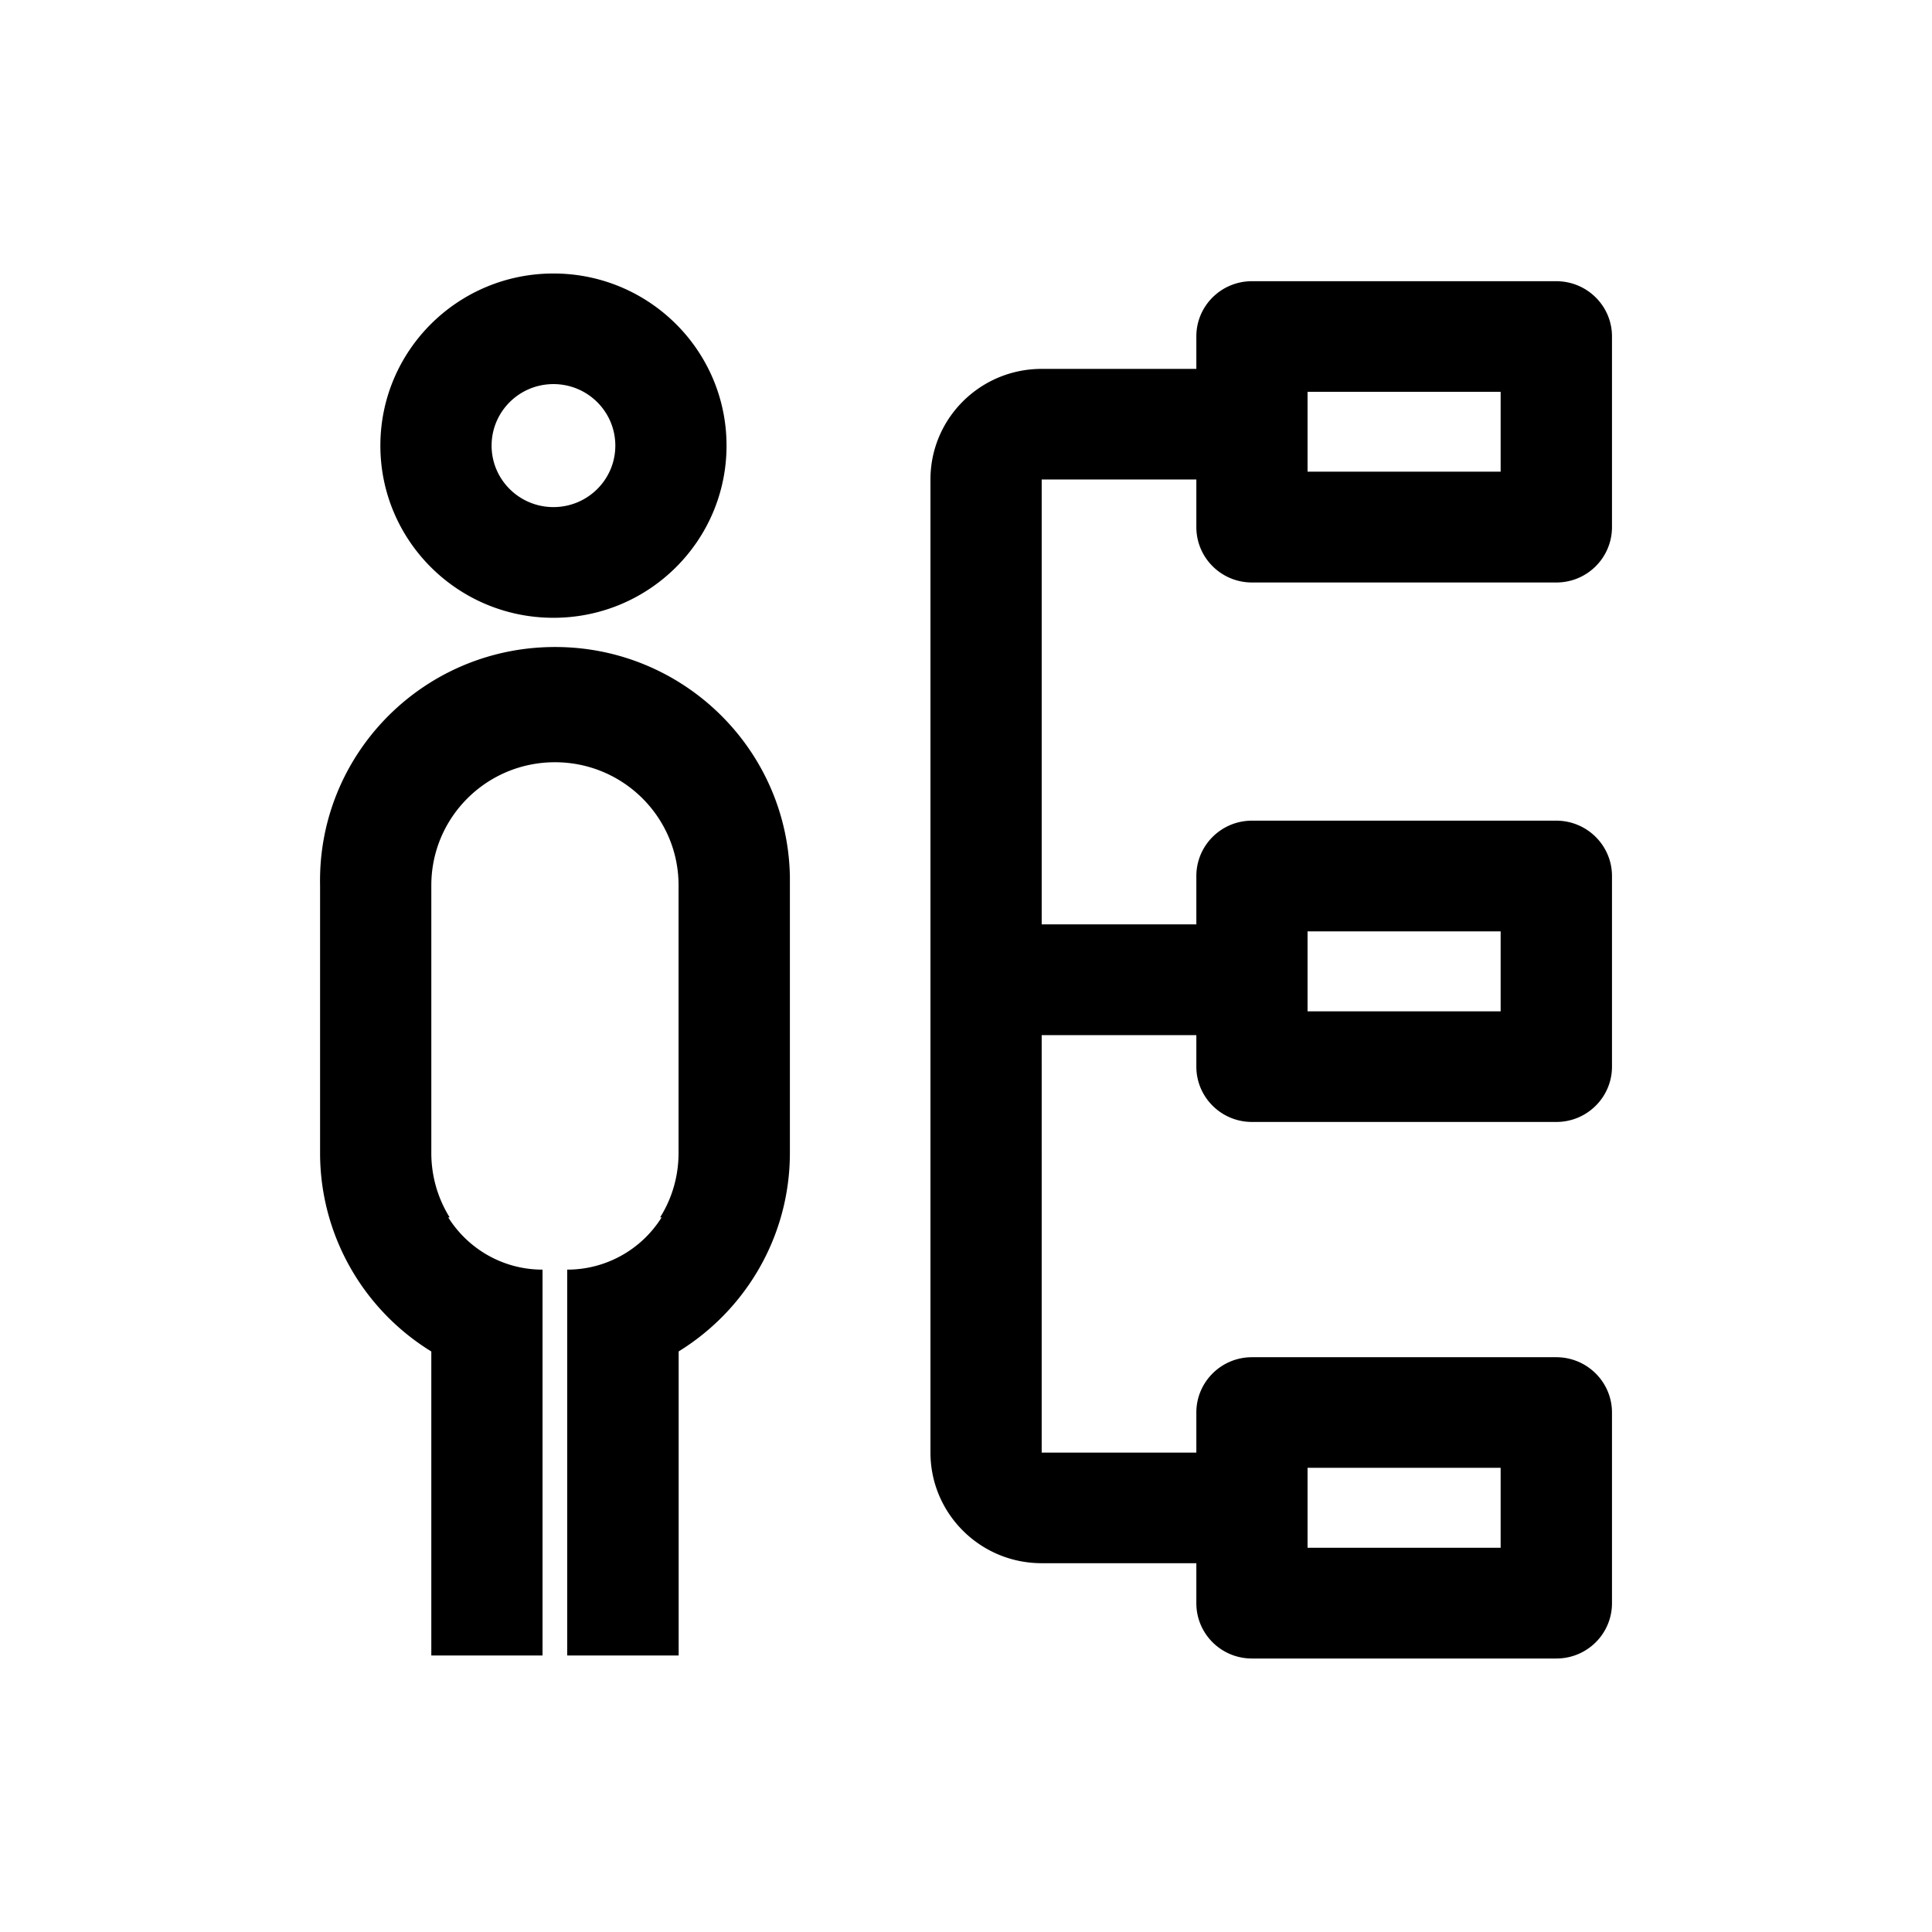 <?xml version="1.0" standalone="no"?><!DOCTYPE svg PUBLIC "-//W3C//DTD SVG 1.1//EN" "http://www.w3.org/Graphics/SVG/1.1/DTD/svg11.dtd"><svg t="1591925196817" class="icon" viewBox="0 0 1024 1024" version="1.1" xmlns="http://www.w3.org/2000/svg" p-id="11737" xmlns:xlink="http://www.w3.org/1999/xlink" width="128" height="128"><defs><style type="text/css"></style></defs><path d="M293.345 327.444c50.668 0 91.735-40.852 91.735-91.244s-41.068-91.238-91.735-91.238c-50.673 0-91.74 40.847-91.74 91.238s41.068 91.244 91.74 91.244z m0-123.863c18.104 0 32.788 14.572 32.788 32.62 0 17.997-14.684 32.568-32.788 32.568s-32.788-14.577-32.788-32.568c0.005-18.053 14.684-32.62 32.788-32.62z m-1.654 139.372c-68.777 1.326-123.423 57.846-122.04 126.29v141.752c-0.056 42.89 22.246 82.739 58.952 105.318v161.121h58.952v-204.503c-21.089 0-39.572-11.095-49.992-27.709h0.758a64.451 64.451 0 0 1-9.713-34.227V469.243c0-36.045 29.312-65.239 65.521-65.239s65.521 29.194 65.521 65.239v141.752c0 12.585-3.533 24.289-9.769 34.227h0.809a58.998 58.998 0 0 1-50.048 27.709v204.503h59.064v-161.157c35.405-21.816 58.952-60.82 58.952-105.283V464.333c-1.388-68.388-58.189-122.757-126.966-121.38z m371.871-34.222h161.347c16.287 0 29.476-13.133 29.476-29.363v-101.069c0-16.174-13.245-29.256-29.532-29.256h-161.29c-16.287 0-29.476 13.082-29.476 29.256v17.219h-81.971c-32.568 0-58.952 26.22-58.952 58.619v515.717c0 32.399 26.378 58.675 58.952 58.675h81.971v21.197c0 16.23 13.189 29.317 29.476 29.317h161.347c16.287 0 29.476-13.087 29.476-29.317v-101.064c0-16.174-13.245-29.312-29.532-29.312h-161.29c-16.287 0-29.476 13.133-29.476 29.312v21.248h-81.971V548.659l81.971-0.026v16.712c0 16.174 13.189 29.312 29.476 29.312h161.347c16.287 0 29.476-13.133 29.476-29.312V464.333c0-16.23-13.245-29.363-29.532-29.363h-161.29c-16.287 0-29.476 13.133-29.476 29.363v25.61h-81.971V254.141h81.971v25.226c0 16.225 13.189 29.363 29.476 29.363z m29.471-101.064h102.339v42.337h-102.339V207.667z m0 570.301h102.339v42.388h-102.339v-42.388z m0-284.324h102.339v42.388h-102.339v-42.388z" p-id="11738"></path></svg>